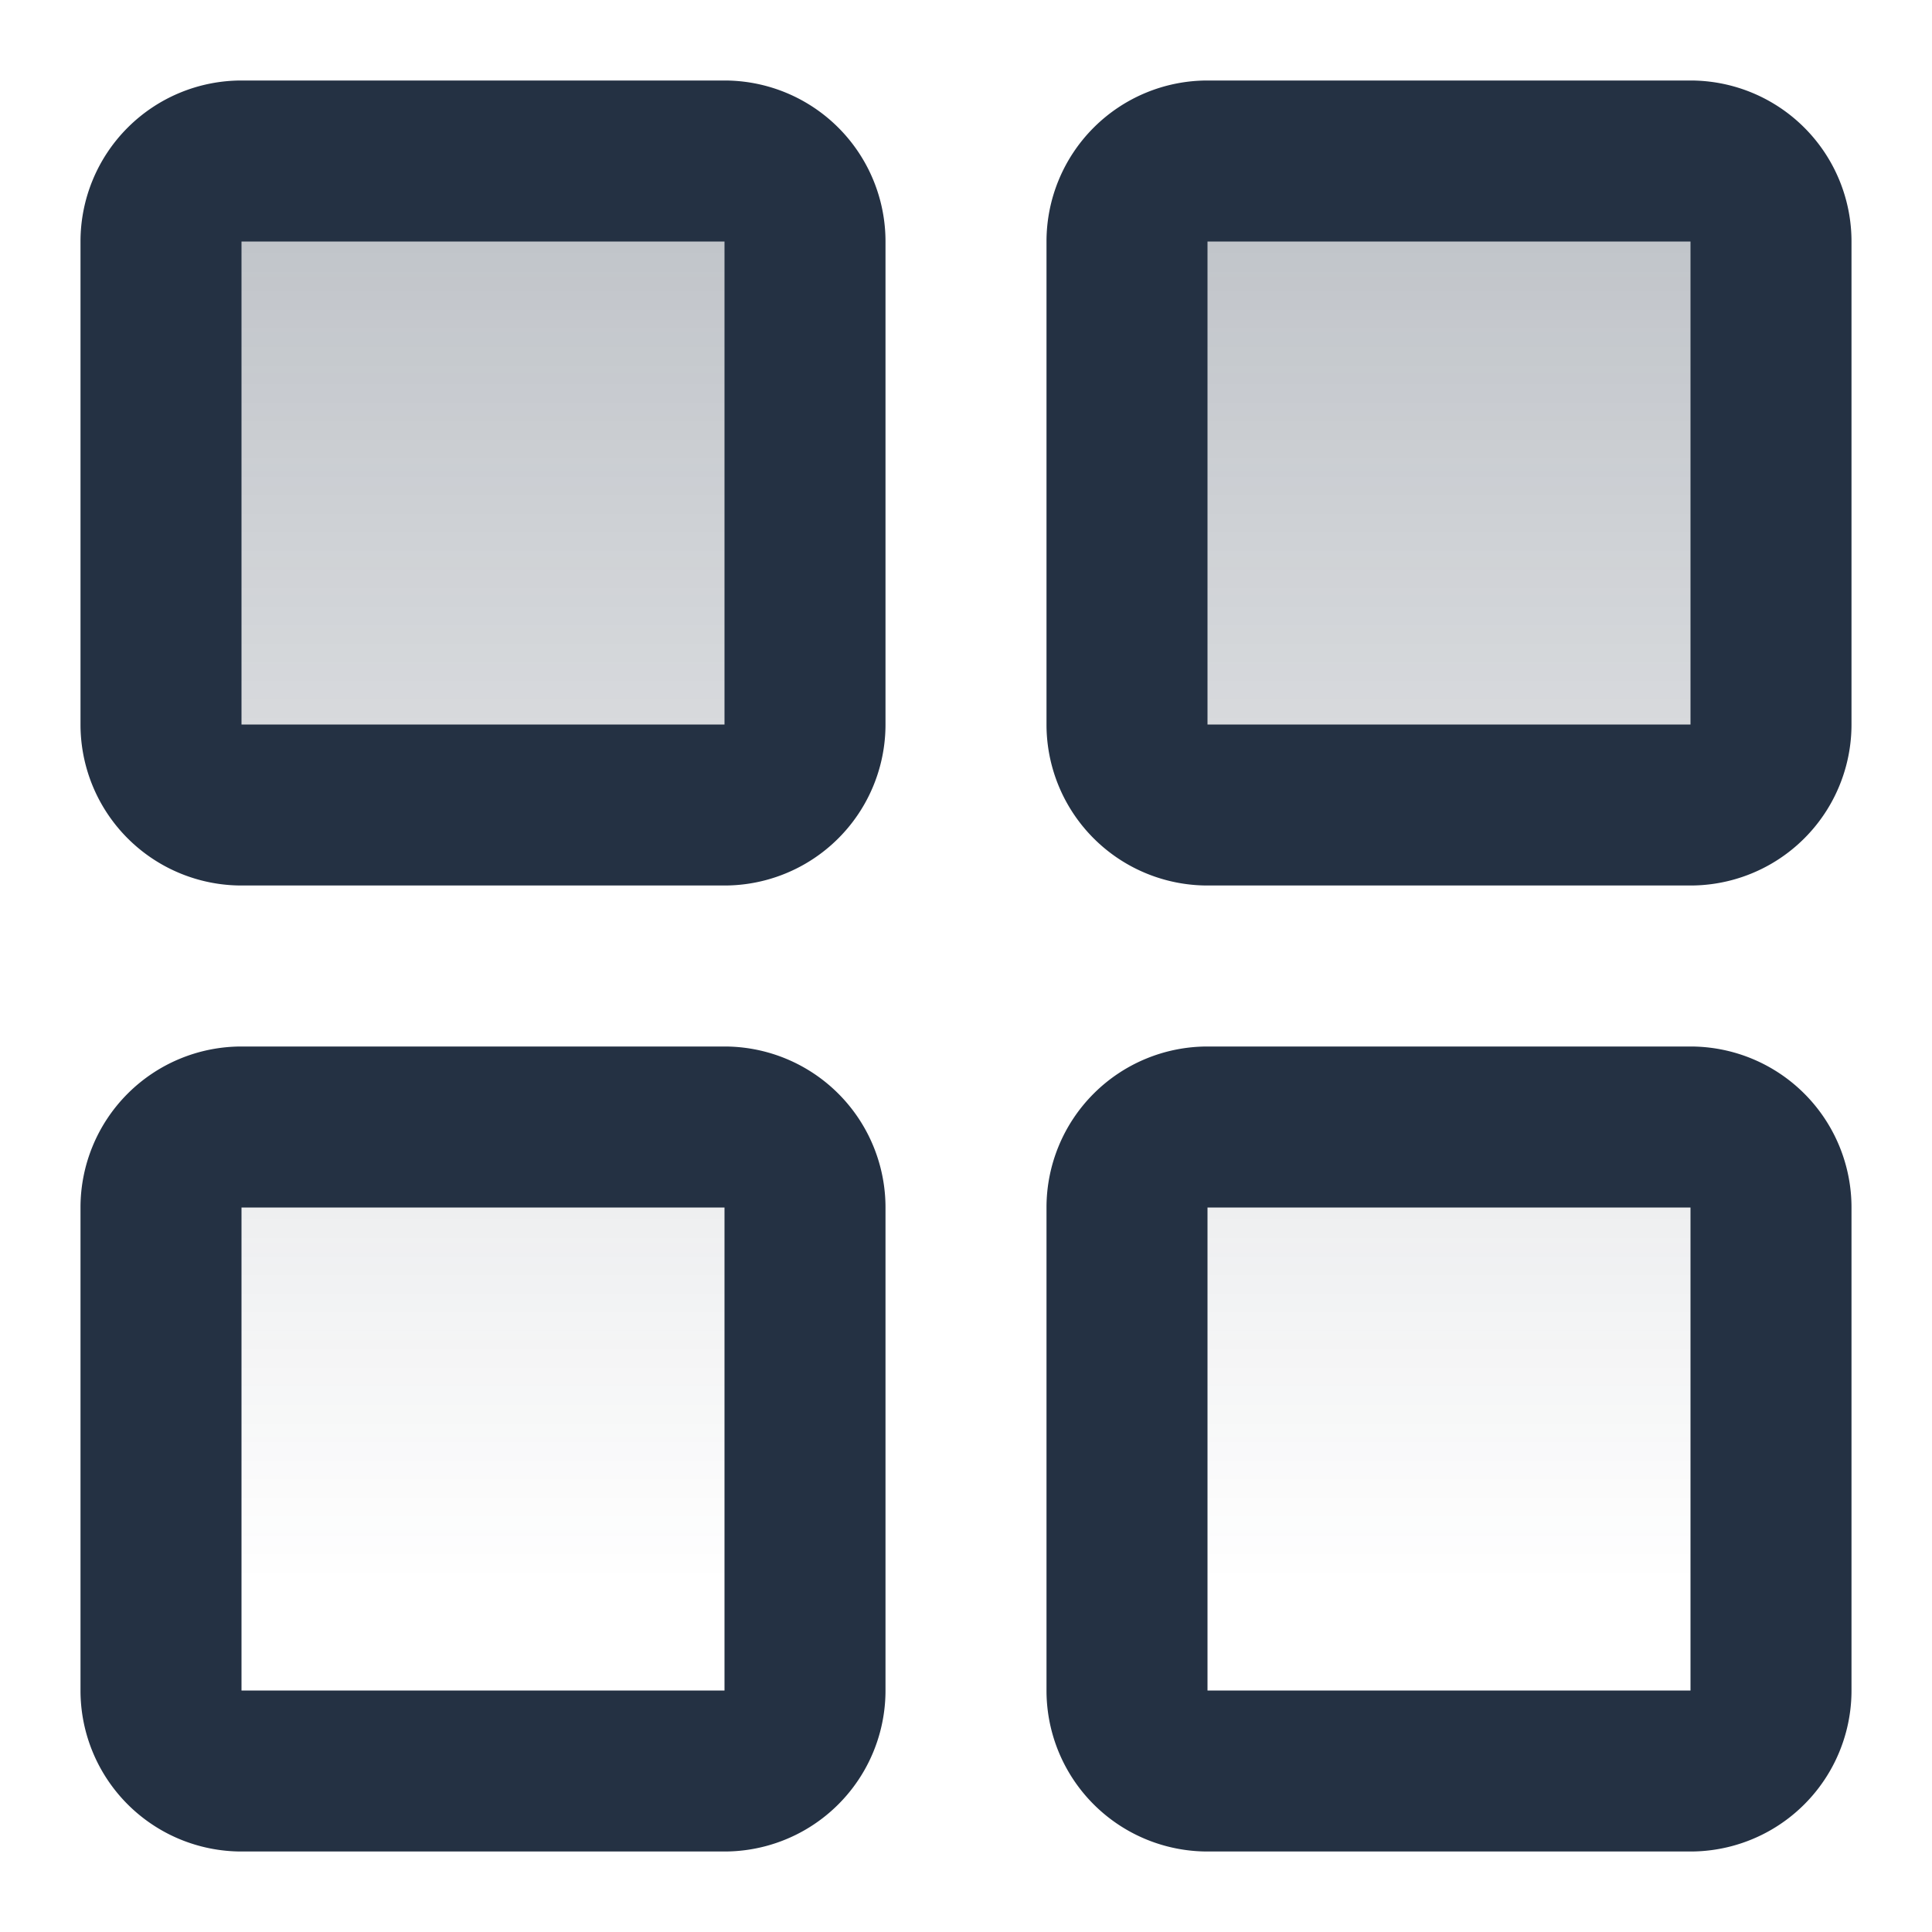 <svg xmlns="http://www.w3.org/2000/svg" fill="none" class="acv-icon" viewBox="0 0 24 24"><path fill="url(#a)" d="M3 2a1 1 0 0 0-1 1v6a1 1 0 0 0 1 1h6a1 1 0 0 0 1-1V3a1 1 0 0 0-1-1H3Z"/><path fill="url(#b)" d="M15 2a1 1 0 0 0-1 1v6a1 1 0 0 0 1 1h6a1 1 0 0 0 1-1V3a1 1 0 0 0-1-1h-6Z"/><path fill="url(#c)" d="M2 15a1 1 0 0 1 1-1h6a1 1 0 0 1 1 1v6a1 1 0 0 1-1 1H3a1 1 0 0 1-1-1v-6Z"/><path fill="url(#d)" d="M15 14a1 1 0 0 0-1 1v6a1 1 0 0 0 1 1h6a1 1 0 0 0 1-1v-6a1 1 0 0 0-1-1h-6Z"/><path fill="#243143" fill-rule="evenodd" d="M3 1a2 2 0 0 0-2 2v6a2 2 0 0 0 2 2h6a2 2 0 0 0 2-2V3a2 2 0 0 0-2-2H3Zm0 2h6v6H3V3Zm12-2a2 2 0 0 0-2 2v6a2 2 0 0 0 2 2h6a2 2 0 0 0 2-2V3a2 2 0 0 0-2-2h-6Zm0 2h6v6h-6V3ZM1 15a2 2 0 0 1 2-2h6a2 2 0 0 1 2 2v6a2 2 0 0 1-2 2H3a2 2 0 0 1-2-2v-6Zm8 0H3v6h6v-6Zm6-2a2 2 0 0 0-2 2v6a2 2 0 0 0 2 2h6a2 2 0 0 0 2-2v-6a2 2 0 0 0-2-2h-6Zm0 2h6v6h-6v-6Z" clip-rule="evenodd"/><defs><linearGradient id="a" x1="12" x2="12" y1="2" y2="19.647" gradientUnits="userSpaceOnUse"><stop stop-color="#243143" stop-opacity=".3"/><stop offset="1" stop-color="#243143" stop-opacity="0"/></linearGradient><linearGradient id="b" x1="12" x2="12" y1="2" y2="19.647" gradientUnits="userSpaceOnUse"><stop stop-color="#243143" stop-opacity=".3"/><stop offset="1" stop-color="#243143" stop-opacity="0"/></linearGradient><linearGradient id="c" x1="12" x2="12" y1="2" y2="19.647" gradientUnits="userSpaceOnUse"><stop stop-color="#243143" stop-opacity=".3"/><stop offset="1" stop-color="#243143" stop-opacity="0"/></linearGradient><linearGradient id="d" x1="12" x2="12" y1="2" y2="19.647" gradientUnits="userSpaceOnUse"><stop stop-color="#243143" stop-opacity=".3"/><stop offset="1" stop-color="#243143" stop-opacity="0"/></linearGradient></defs></svg>